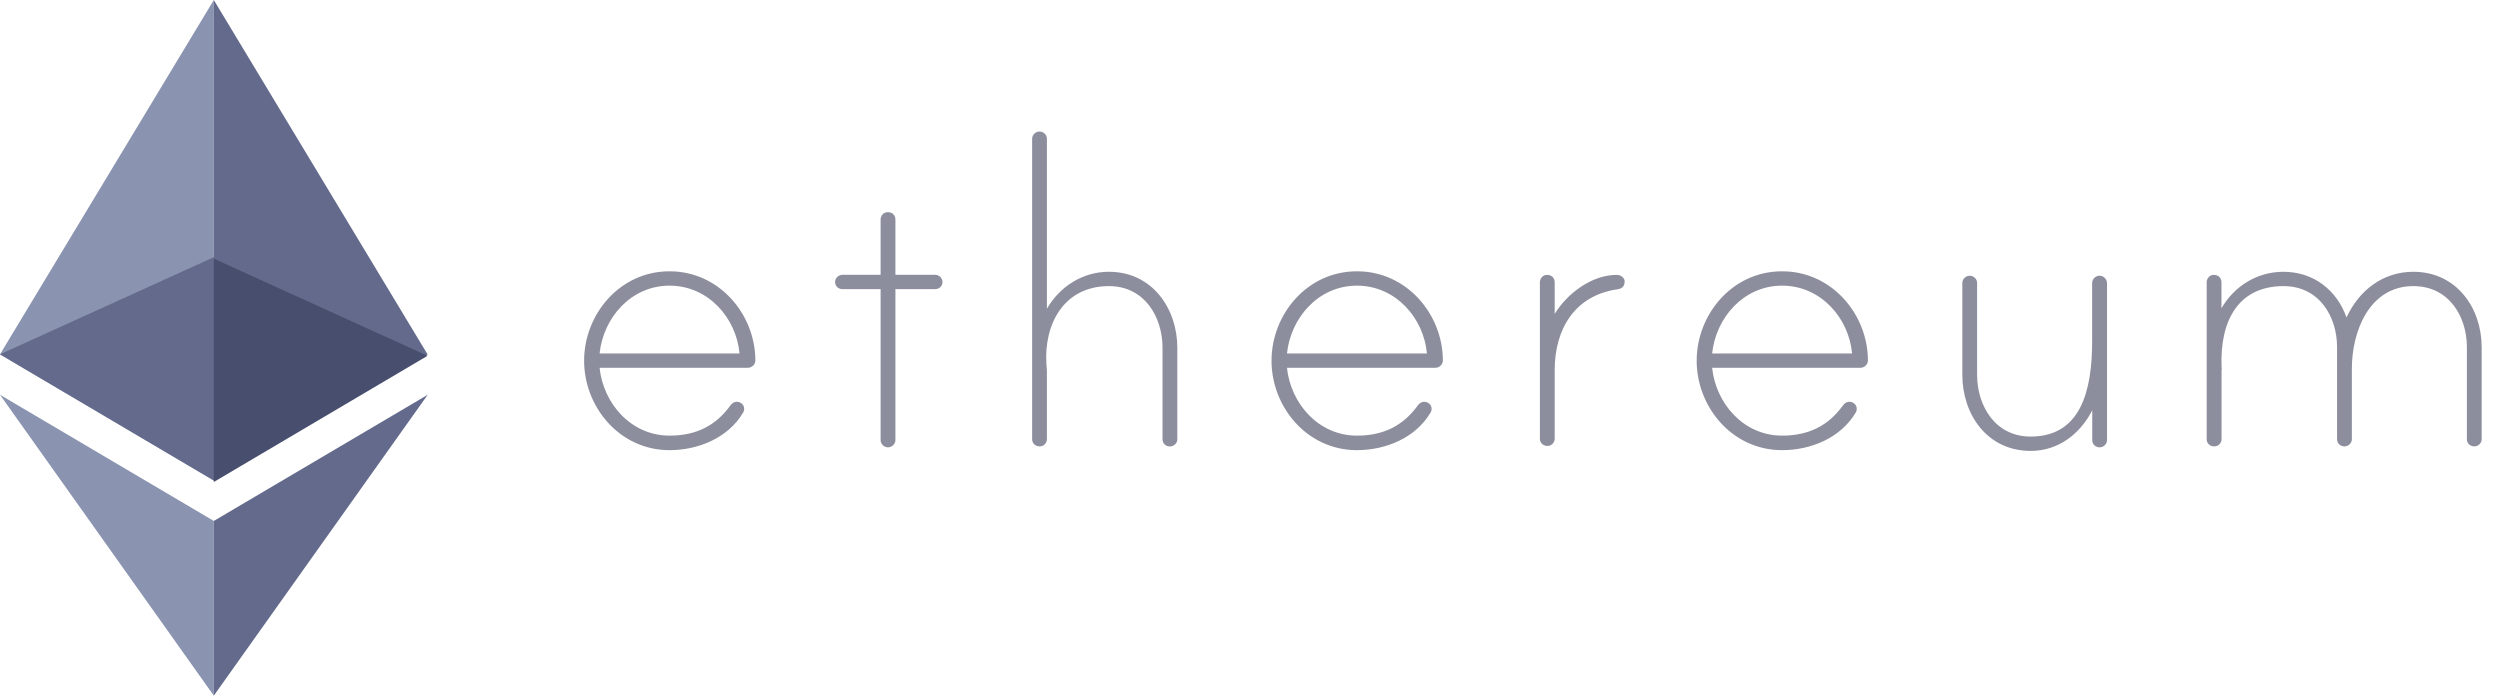 <svg width="115" height="32" viewBox="0 0 115 32" fill="none" xmlns="http://www.w3.org/2000/svg">
<path d="M0 16.299L9.835 22.103V0L0 16.299Z" fill="#8A93AF"/>
<path d="M9.835 0V22.103L19.666 16.299L9.835 0Z" fill="#636A8B"/>
<path d="M9.835 11.832L0 16.299L9.835 22.103L19.666 16.299L9.835 11.832Z" fill="#636A8B"/>
<path d="M19.666 16.367L9.835 22.171V11.899L19.666 16.367Z" fill="#474E6E"/>
<path d="M0 18.16L9.835 32V23.964L0 18.16Z" fill="#8A93AF"/>
<path d="M9.835 23.964V32L19.674 18.16L9.835 23.964Z" fill="#636A8B"/>
<path d="M34.747 16.581C34.747 16.767 34.586 16.919 34.394 16.919H27.581C27.751 18.55 29.017 20.039 30.799 20.039C32.017 20.039 32.921 19.588 33.601 18.646C33.7 18.516 33.847 18.433 34.035 18.512C34.138 18.555 34.21 18.646 34.228 18.75C34.246 18.859 34.215 18.919 34.183 18.98C33.498 20.139 32.133 20.707 30.795 20.707C28.503 20.707 26.869 18.72 26.869 16.594C26.869 14.467 28.503 12.48 30.795 12.48C33.087 12.476 34.743 14.459 34.747 16.581ZM34.018 16.259C33.87 14.628 32.581 13.14 30.799 13.14C29.017 13.14 27.751 14.628 27.581 16.259H34.018ZM43.015 12.641C43.212 12.641 43.355 12.806 43.355 12.97C43.355 13.161 43.208 13.3 43.015 13.3H41.189V20.247C41.189 20.412 41.041 20.577 40.848 20.577C40.651 20.577 40.508 20.412 40.508 20.247V13.3H38.754C38.557 13.3 38.413 13.157 38.413 12.97C38.413 12.806 38.561 12.641 38.754 12.641H40.508V10.098C40.508 9.937 40.62 9.79 40.781 9.764C41.01 9.729 41.189 9.881 41.189 10.089V12.641H43.015ZM54.157 15.999V20.208C54.157 20.399 53.986 20.538 53.816 20.538C53.619 20.538 53.476 20.395 53.476 20.208V15.999C53.476 14.58 52.648 13.161 51.014 13.161C48.919 13.161 48.015 14.936 48.136 16.754C48.136 16.802 48.158 17.015 48.158 17.036V20.195C48.158 20.356 48.046 20.503 47.885 20.529C47.657 20.564 47.478 20.412 47.478 20.204V6.379C47.478 6.215 47.626 6.05 47.818 6.05C48.015 6.05 48.158 6.215 48.158 6.379V14.203C48.745 13.187 49.792 12.502 51.01 12.502C53.011 12.502 54.157 14.203 54.157 15.999ZM66.372 16.581C66.372 16.767 66.211 16.919 66.019 16.919H59.201C59.371 18.55 60.638 20.039 62.42 20.039C63.637 20.039 64.542 19.588 65.222 18.646C65.32 18.516 65.468 18.433 65.656 18.512C65.759 18.555 65.831 18.646 65.849 18.75C65.867 18.859 65.835 18.919 65.804 18.98C65.119 20.139 63.754 20.707 62.415 20.707C60.123 20.707 58.49 18.72 58.49 16.594C58.49 14.467 60.123 12.48 62.415 12.48C64.712 12.476 66.368 14.459 66.372 16.581ZM65.638 16.259C65.491 14.628 64.201 13.14 62.42 13.14C60.638 13.14 59.371 14.628 59.201 16.259H65.638ZM74.734 12.949C74.734 13.161 74.613 13.279 74.416 13.305C72.415 13.587 71.516 15.17 71.516 17.015V20.173C71.516 20.334 71.404 20.481 71.243 20.508C71.014 20.542 70.835 20.39 70.835 20.182V12.983C70.835 12.823 70.947 12.675 71.108 12.649C71.337 12.615 71.516 12.767 71.516 12.975V14.441C72.075 13.522 73.199 12.645 74.367 12.645C74.537 12.641 74.734 12.762 74.734 12.949ZM85.925 16.581C85.925 16.767 85.764 16.919 85.571 16.919H78.758C78.928 18.55 80.195 20.039 81.977 20.039C83.194 20.039 84.099 19.588 84.779 18.646C84.877 18.516 85.025 18.433 85.213 18.512C85.316 18.555 85.388 18.646 85.406 18.75C85.424 18.859 85.392 18.919 85.361 18.98C84.676 20.139 83.311 20.707 81.972 20.707C79.68 20.707 78.047 18.72 78.047 16.594C78.047 14.467 79.68 12.48 81.972 12.48C84.264 12.476 85.921 14.459 85.925 16.581ZM85.195 16.259C85.048 14.628 83.758 13.14 81.977 13.14C80.195 13.14 78.928 14.628 78.758 16.259H85.195ZM96.923 13.031V20.247C96.923 20.438 96.753 20.577 96.583 20.577C96.386 20.577 96.243 20.434 96.243 20.247V18.876C95.683 19.965 94.681 20.742 93.414 20.742C91.391 20.742 90.267 19.041 90.267 17.244V13.014C90.267 12.849 90.415 12.684 90.607 12.684C90.804 12.684 90.947 12.849 90.947 13.014V17.244C90.947 18.663 91.775 20.082 93.409 20.082C95.701 20.082 96.238 18.004 96.238 15.708V13.014C96.238 12.823 96.435 12.628 96.677 12.697C96.825 12.745 96.923 12.884 96.923 13.031ZM114.157 15.973V20.204C114.157 20.395 113.987 20.534 113.817 20.534C113.62 20.534 113.477 20.39 113.477 20.204V15.973C113.477 14.554 112.649 13.161 111.015 13.161C108.965 13.161 108.186 15.288 108.186 16.941V20.204C108.186 20.395 108.016 20.534 107.846 20.534C107.649 20.534 107.505 20.39 107.505 20.204V15.973C107.505 14.554 106.677 13.161 105.043 13.161C102.971 13.161 102.116 14.745 102.192 16.85C102.192 16.897 102.214 16.993 102.192 17.015V20.195C102.192 20.356 102.08 20.503 101.914 20.529C101.686 20.564 101.507 20.412 101.507 20.204V12.983C101.507 12.823 101.619 12.675 101.78 12.649C102.008 12.615 102.187 12.767 102.187 12.975V14.181C102.774 13.166 103.821 12.502 105.039 12.502C106.427 12.502 107.501 13.352 107.94 14.606C108.499 13.378 109.596 12.502 111.01 12.502C113.011 12.502 114.157 14.177 114.157 15.973Z" fill="#8C8E9D"/>
</svg>
